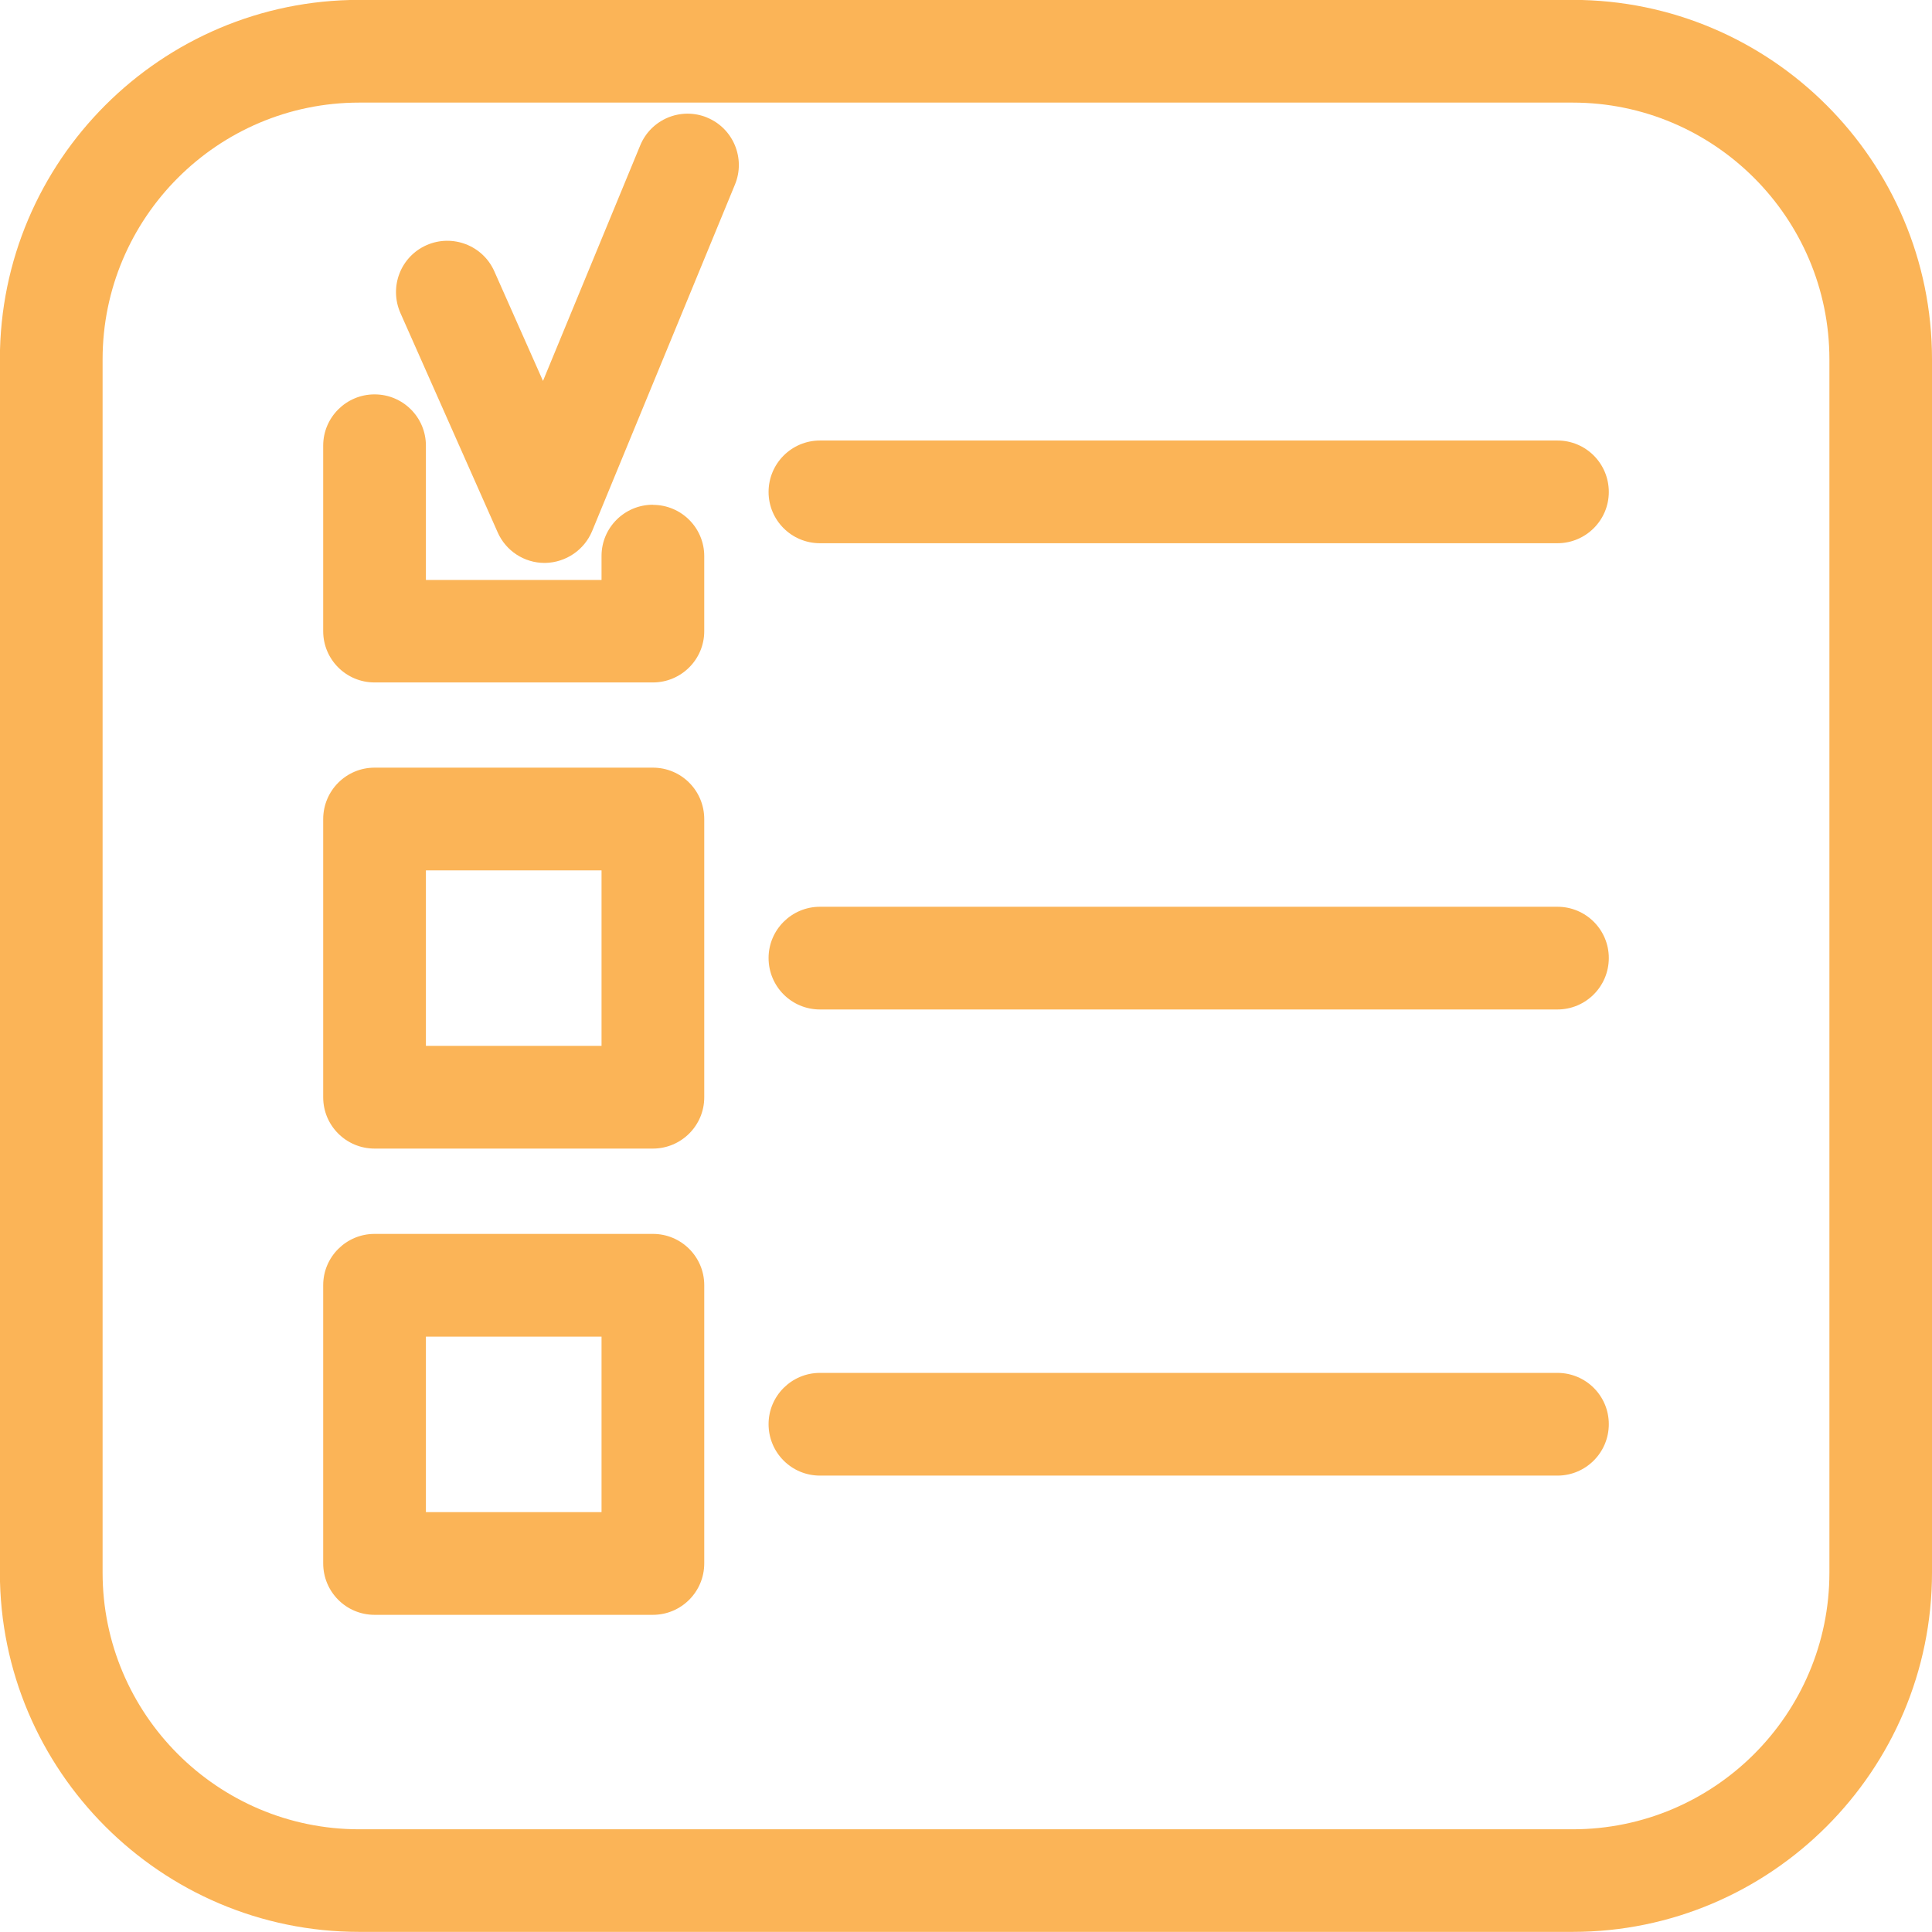 <?xml version="1.0" encoding="UTF-8"?>
<!DOCTYPE svg PUBLIC "-//W3C//DTD SVG 1.1//EN" "http://www.w3.org/Graphics/SVG/1.1/DTD/svg11.dtd">
<!-- Creator: CorelDRAW 2019 (64-Bit) -->
<svg xmlns="http://www.w3.org/2000/svg" xml:space="preserve" width="0.167in" height="0.167in" version="1.1" style="shape-rendering:geometricPrecision; text-rendering:geometricPrecision; image-rendering:optimizeQuality; fill-rule:evenodd; clip-rule:evenodd"
viewBox="0 0 166.66 166.66"
 xmlns:xlink="http://www.w3.org/1999/xlink"
 xmlns:xodm="http://www.corel.com/coreldraw/odm/2003">
 <defs>
  <style type="text/css">
   <![CDATA[
    .fil0 {fill:none}
    .fil1 {fill:#FBB457;fill-rule:nonzero}
   ]]>
  </style>
 </defs>
 <g id="Camada_x0020_1">
  <rect class="fil0" x="-0.01" y="-0" width="166.67" height="166.67"/>
  <g id="_2315069169168">
   <path class="fil1" d="M157.81 135.66c0,12.21 -9.93,22.14 -22.15,22.14l-104.67 0c-12.21,0 -22.14,-9.93 -22.14,-22.14l0 -104.66c0,-12.21 9.93,-22.15 22.14,-22.15l104.67 0c12.21,0 22.15,9.94 22.15,22.15l0 104.66zm-22.15 -135.67l-104.67 0c-17.09,0 -31,13.9 -31,31l0 104.66c0,17.08 13.91,31 31,31l104.67 0c17.09,0 31,-13.92 31,-31l0 -104.66c0,-17.1 -13.91,-31 -31,-31z"/>
   <path class="fil1" d="M134.35 38l-63.62 0c-2.44,0 -4.43,1.98 -4.43,4.44 0,2.44 1.98,4.42 4.43,4.42l63.62 0c2.44,0 4.43,-1.98 4.43,-4.42 0,-2.46 -1.98,-4.44 -4.43,-4.44z"/>
   <path class="fil1" d="M134.35 78.22l-63.62 0c-2.44,0 -4.43,1.98 -4.43,4.42 0,2.46 1.98,4.44 4.43,4.44l63.62 0c2.44,0 4.43,-1.98 4.43,-4.44 0,-2.44 -1.98,-4.42 -4.43,-4.42z"/>
   <path class="fil1" d="M134.35 118.43l-63.62 0c-2.44,0 -4.43,1.98 -4.43,4.42 0,2.46 1.98,4.44 4.43,4.44l63.62 0c2.44,0 4.43,-1.98 4.43,-4.44 0,-2.44 -1.98,-4.42 -4.43,-4.42z"/>
   <path class="fil1" d="M56.32 43.54c-2.45,0 -4.43,1.98 -4.43,4.42l0 2.07 -15.15 0 0 -11.59c0,-2.44 -1.98,-4.42 -4.43,-4.42 -2.44,0 -4.43,1.98 -4.43,4.42l0 16.01c0,2.44 1.98,4.42 4.43,4.42l24.01 0c2.44,0 4.43,-1.98 4.43,-4.42l0 -6.48c0,-2.44 -1.98,-4.42 -4.43,-4.42z"/>
   <path class="fil1" d="M51.89 90.22l-15.15 0 0 -15.14 15.15 0 0 15.14zm4.43 -24l-24.01 0c-2.44,0 -4.43,1.98 -4.43,4.44l0 24c0,2.44 1.98,4.42 4.43,4.42l24.01 0c2.44,0 4.43,-1.98 4.43,-4.42l0 -24c0,-2.46 -1.98,-4.44 -4.43,-4.44z"/>
   <path class="fil1" d="M51.89 130.44l-15.15 0 0 -15.14 15.15 0 0 15.14zm4.43 -24l-24.01 0c-2.44,0 -4.43,1.98 -4.43,4.42l0 24c0,2.46 1.98,4.44 4.43,4.44l24.01 0c2.44,0 4.43,-1.98 4.43,-4.44l0 -24c0,-2.44 -1.98,-4.42 -4.43,-4.42z"/>
   <path class="fil1" d="M61 10.14c-2.26,-0.93 -4.85,0.14 -5.78,2.42l-8.38 20.3 -4.2 -9.46c-0.99,-2.23 -3.61,-3.24 -5.85,-2.25 -2.23,0.99 -3.24,3.59 -2.25,5.85l8.39 18.92c0.71,1.61 2.3,2.64 4.05,2.64 0.02,0 0.04,0 0.06,0 1.77,-0.04 3.36,-1.11 4.04,-2.75l12.32 -29.89c0.93,-2.25 -0.14,-4.85 -2.41,-5.78z"/>
  </g>
 </g>
</svg>

